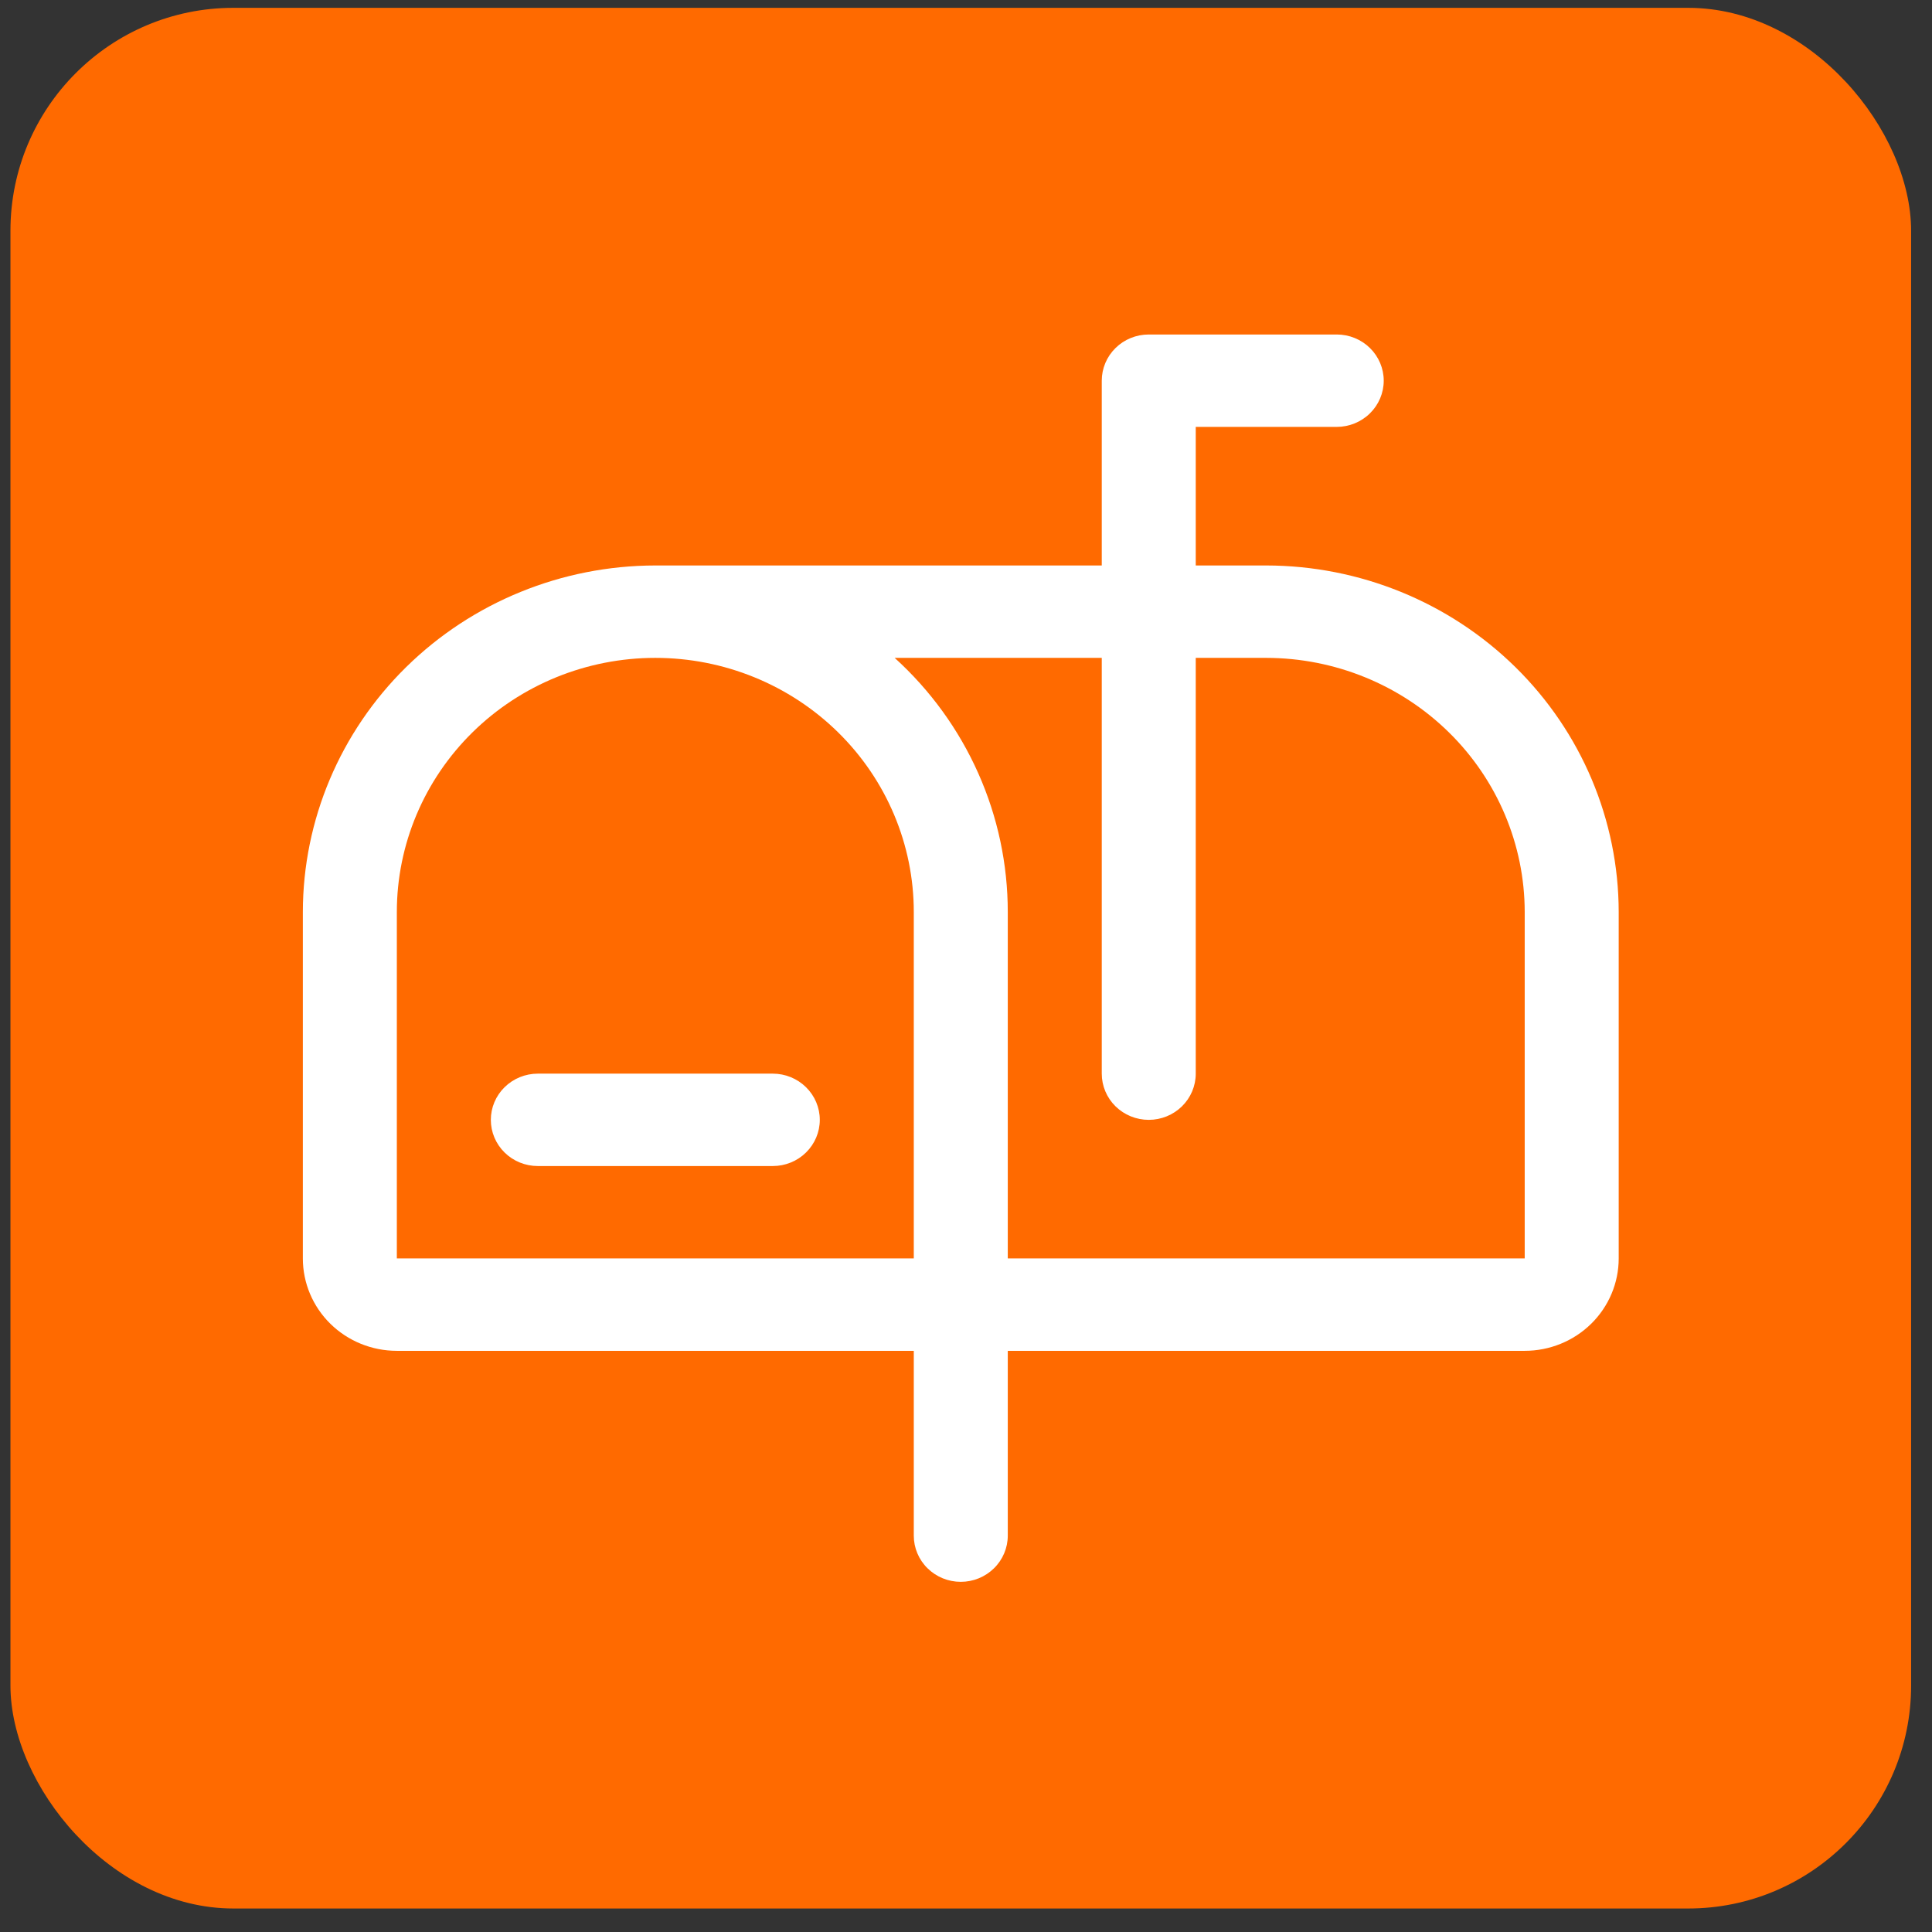 <svg width="74" height="74" viewBox="0 0 74 74" fill="none" xmlns="http://www.w3.org/2000/svg">
<rect x="0" y="0" width="74" height="74" fill="#333333" stroke="none"/>
<rect x="0.4" y="0.3" width="72.8" height="72.8" rx="8.54" fill="#FF6A00"/>
<path d="M31.4 42.893C31.4 43.362 31.21 43.812 30.872 44.144C30.535 44.476 30.077 44.662 29.6 44.662H20.6C20.122 44.662 19.664 44.476 19.327 44.144C18.989 43.812 18.8 43.362 18.8 42.893C18.8 42.424 18.989 41.974 19.327 41.642C19.664 41.31 20.122 41.123 20.6 41.123H29.6C30.077 41.123 30.535 41.31 30.872 41.642C31.21 41.974 31.4 42.424 31.4 42.893ZM62 34.93V48.201C62 49.14 61.62 50.04 60.945 50.704C60.27 51.367 59.354 51.74 58.4 51.74H38.6V58.818C38.6 59.288 38.41 59.738 38.072 60.069C37.735 60.401 37.277 60.588 36.8 60.588C36.322 60.588 35.864 60.401 35.527 60.069C35.189 59.738 35 59.288 35 58.818V51.74H15.2C14.245 51.74 13.329 51.367 12.654 50.704C11.979 50.04 11.6 49.14 11.6 48.201V34.93C11.604 31.412 13.027 28.038 15.558 25.55C18.089 23.063 21.52 21.663 25.1 21.659H42.2V14.581C42.2 14.112 42.389 13.662 42.727 13.33C43.064 12.998 43.522 12.812 44 12.812H51.2C51.677 12.812 52.135 12.998 52.472 13.33C52.81 13.662 53 14.112 53 14.581C53 15.05 52.81 15.5 52.472 15.832C52.135 16.164 51.677 16.351 51.2 16.351H45.8V21.659H48.5C52.079 21.663 55.51 23.063 58.041 25.55C60.572 28.038 61.995 31.412 62 34.93ZM35 48.201V34.93C35 32.349 33.957 29.874 32.1 28.049C30.243 26.223 27.725 25.198 25.1 25.198C22.474 25.198 19.956 26.223 18.099 28.049C16.243 29.874 15.2 32.349 15.2 34.93V48.201H35ZM58.4 34.93C58.397 32.35 57.353 29.876 55.497 28.052C53.641 26.227 51.124 25.201 48.5 25.198H45.8V41.123C45.8 41.593 45.61 42.043 45.272 42.375C44.935 42.706 44.477 42.893 44 42.893C43.522 42.893 43.064 42.706 42.727 42.375C42.389 42.043 42.2 41.593 42.2 41.123V25.198H34.268C35.635 26.438 36.725 27.943 37.47 29.618C38.216 31.293 38.6 33.102 38.6 34.93V48.201H58.4V34.93Z" fill="white"/>
</svg>
